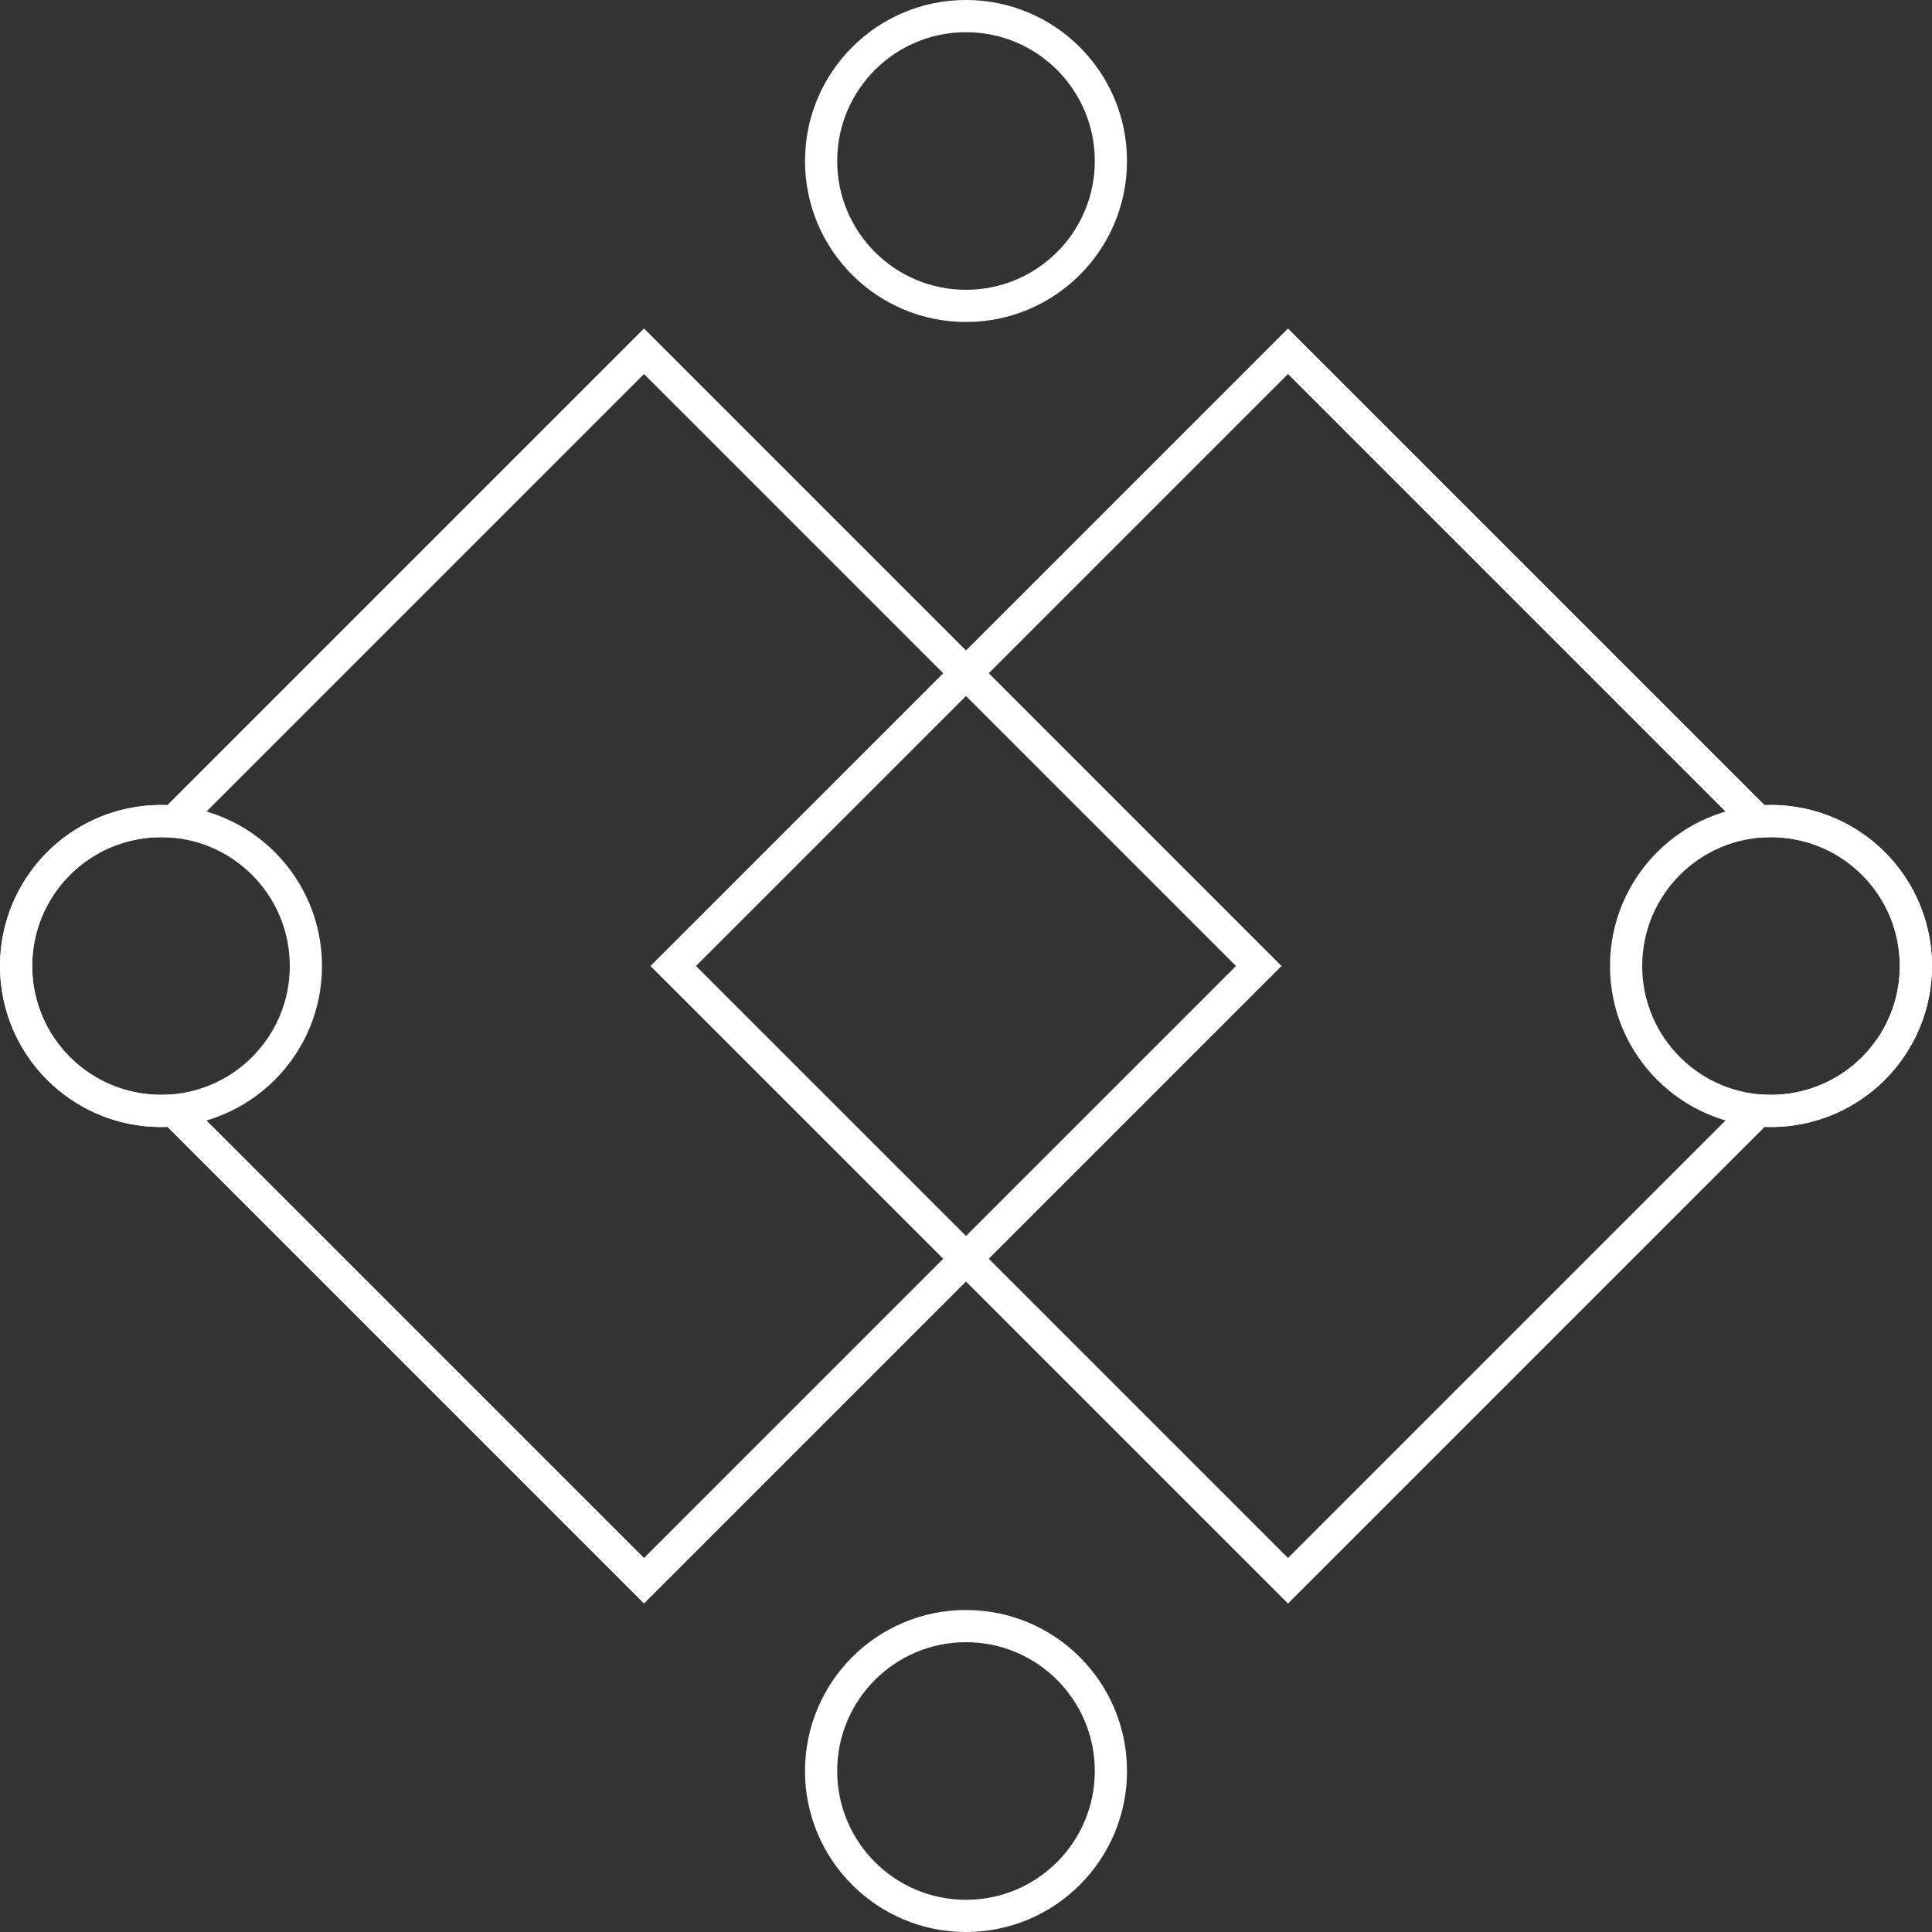 <svg width="120" height="120" xmlns="http://www.w3.org/2000/svg"><rect width="100%" height="100%" fill="#333333" stroke="none"/><g stroke="#FFF" stroke-width="2" fill="none" fill-rule="evenodd"><circle cx="60" cy="110" r="9"/><path d="M40 98.184L78.184 60 40 21.816 10.792 51.024l-.436-.017a9 9 0 1 0 0 17.986l.436-.017L40 98.184z"/><path d="M80 21.816L41.816 60 80 98.184l29.208-29.208.436.017a9 9 0 1 0 0-17.986l-.436.017L80 21.816z"/><circle cx="60" cy="10" r="9"/><circle cx="10" cy="60" r="9"/><circle cx="110" cy="60" r="9"/></g></svg>